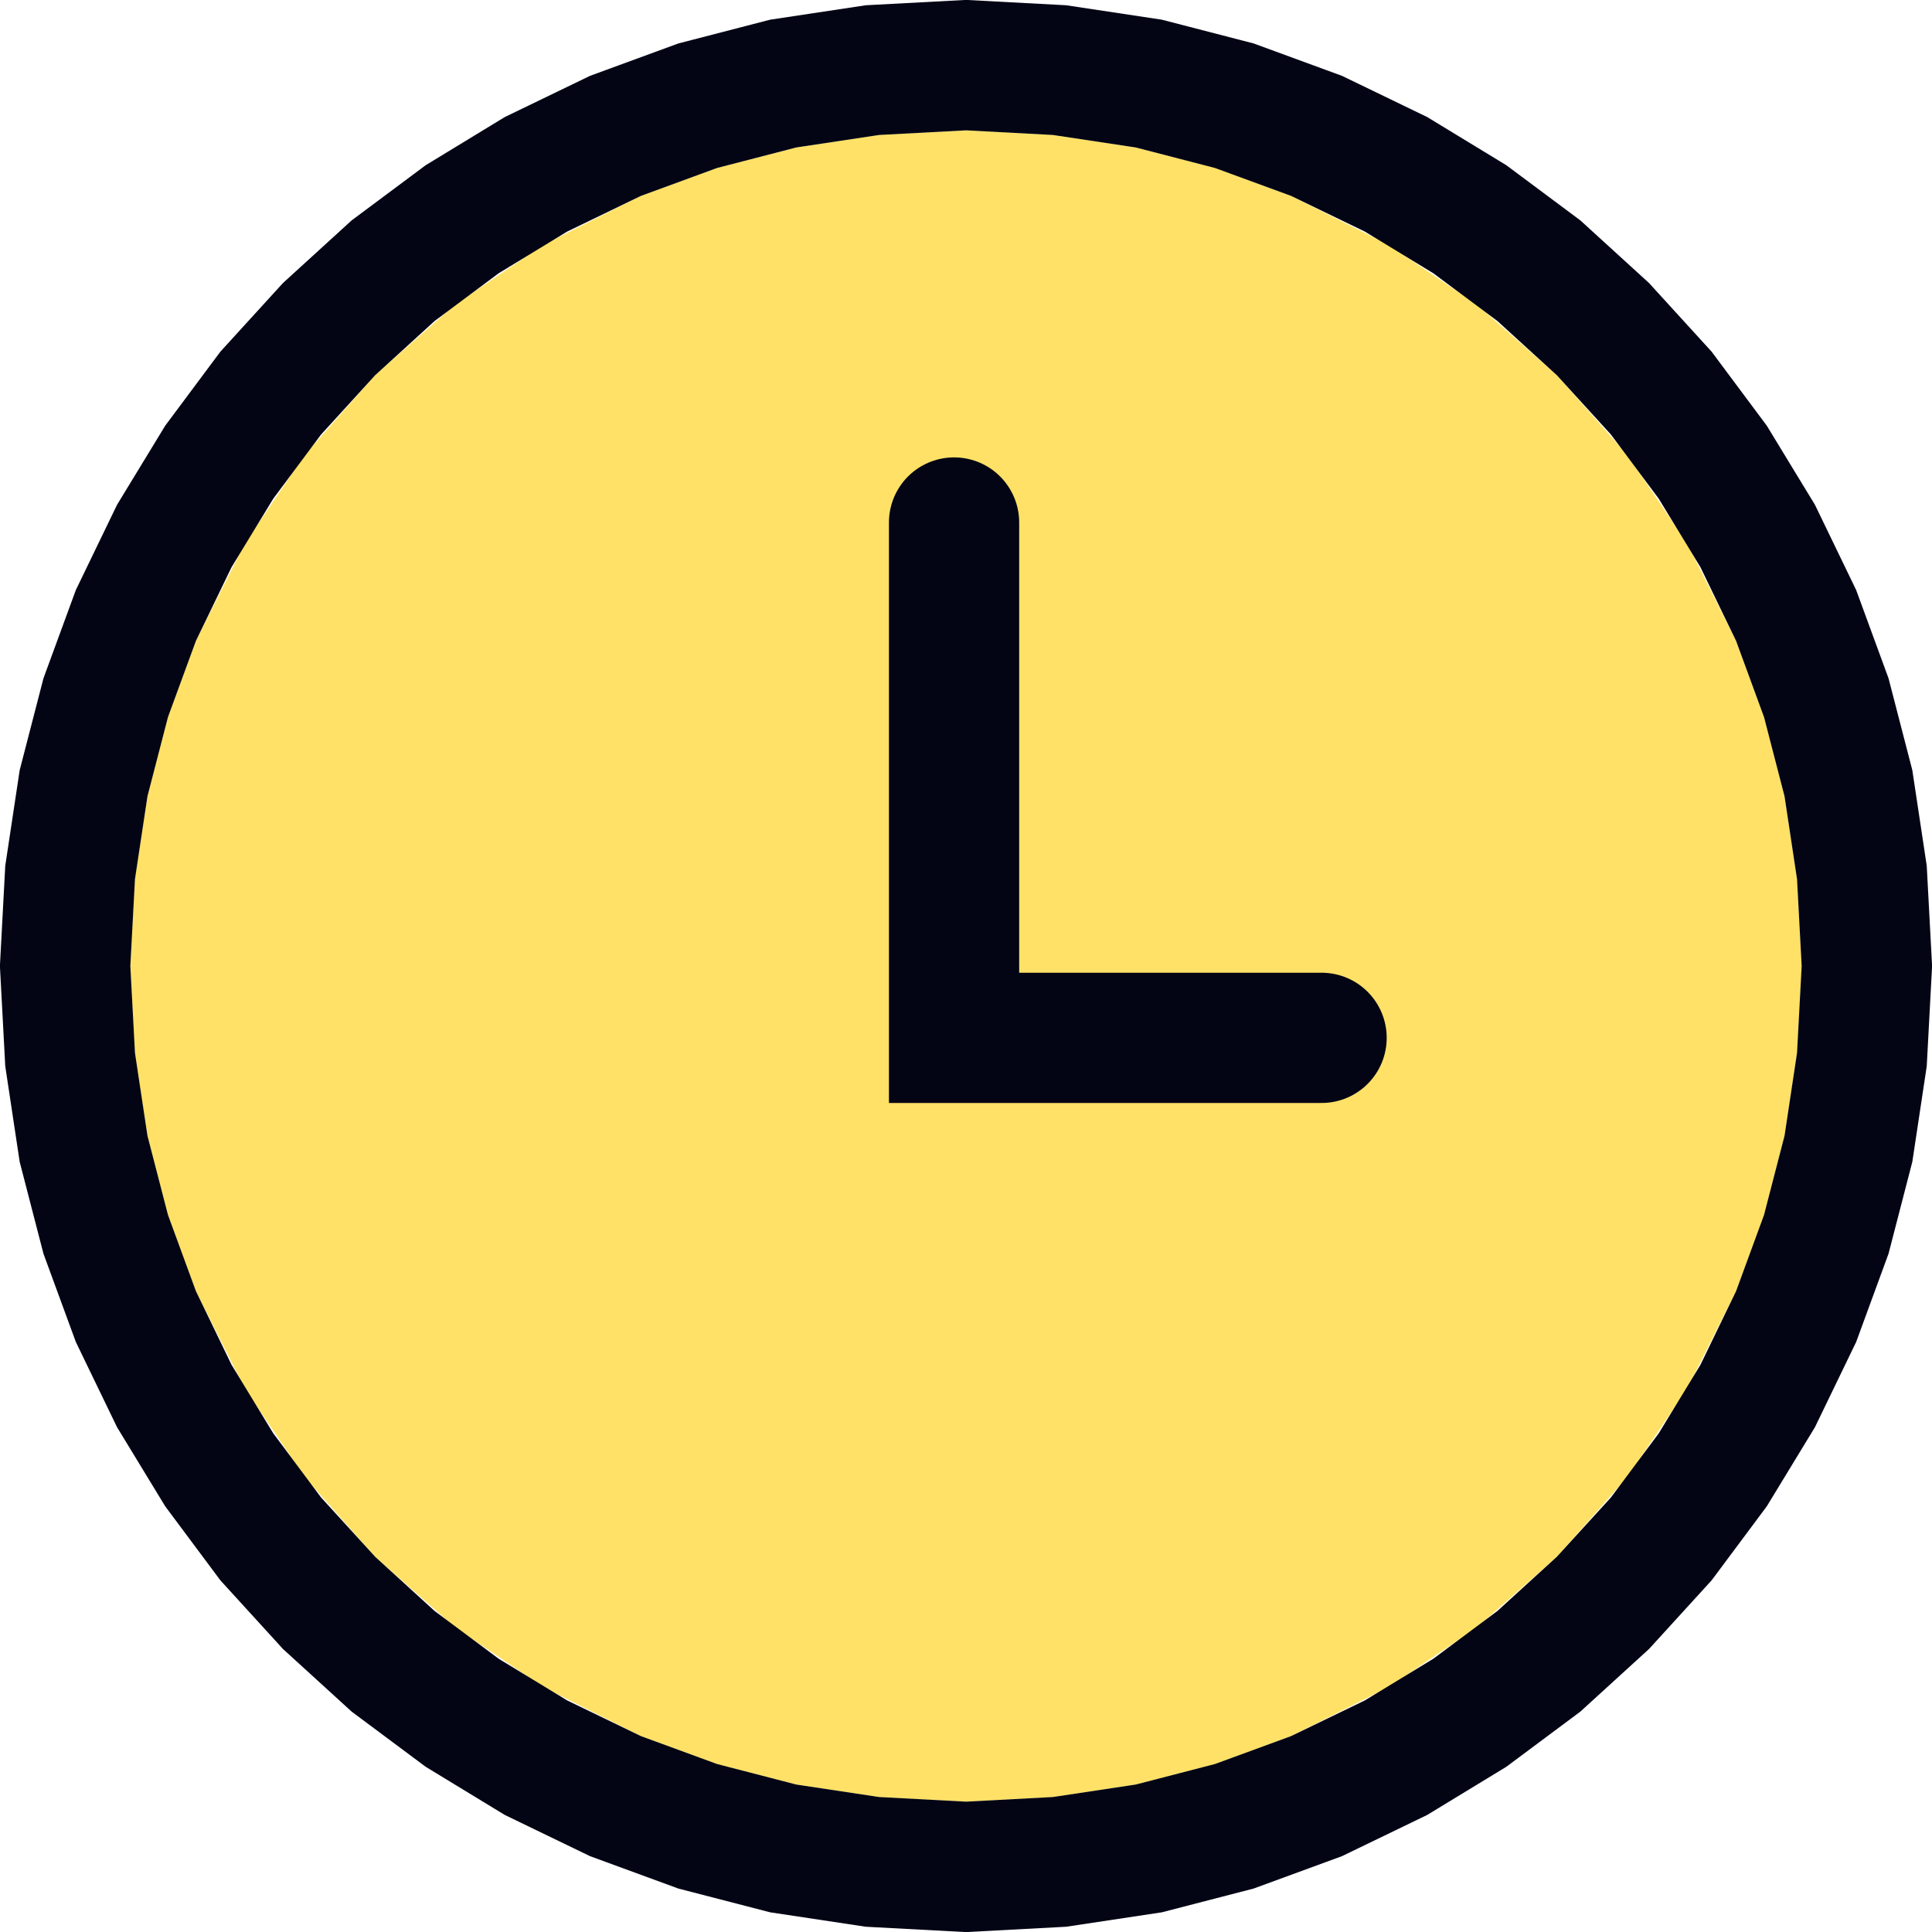 <?xml version="1.0" standalone="no"?><!DOCTYPE svg PUBLIC "-//W3C//DTD SVG 1.1//EN" "http://www.w3.org/Graphics/SVG/1.1/DTD/svg11.dtd"><svg height="89" legacy-metrics="false" node-id="1" sillyvg="true" template-height="89" template-width="89" version="1.1" viewBox="0 0 89 89" width="89" xmlns="http://www.w3.org/2000/svg" xmlns:xlink="http://www.w3.org/1999/xlink"><defs node-id="8"></defs><g node-id="16"><path d="M 83.00 44.50 L 82.79 48.50 L 82.21 52.31 L 81.27 55.97 L 79.97 59.49 L 77.73 63.95 L 74.98 68.02 L 71.72 71.72 L 68.02 74.98 L 63.95 77.73 L 59.49 79.97 L 55.97 81.27 L 52.31 82.21 L 48.50 82.79 L 44.50 83.00 L 40.50 82.79 L 36.69 82.21 L 33.03 81.27 L 29.51 79.97 L 25.05 77.73 L 20.98 74.98 L 17.28 71.72 L 14.02 68.02 L 11.27 63.95 L 9.03 59.49 L 7.73 55.97 L 6.79 52.31 L 6.21 48.50 L 6.00 44.50 L 6.21 40.50 L 6.79 36.69 L 7.73 33.03 L 9.03 29.51 L 11.27 25.05 L 14.02 20.98 L 17.28 17.28 L 20.98 14.02 L 25.05 11.27 L 29.51 9.03 L 33.03 7.73 L 36.69 6.79 L 40.50 6.21 L 44.50 6.00 L 48.50 6.21 L 52.31 6.79 L 55.97 7.73 L 59.49 9.03 L 63.95 11.27 L 68.02 14.02 L 71.72 17.28 L 74.98 20.98 L 77.73 25.05 L 79.97 29.51 L 81.27 33.03 L 82.21 36.69 L 82.79 40.50 L 83.00 44.50 Z" fill="#ffe167" fill-rule="nonzero" group-id="1" node-id="12" stroke-linecap="butt" stroke-width="1" target-height="77" target-width="77" target-x="6" target-y="6"></path><path d="M 86.00 44.50 L 85.77 48.81 L 85.15 52.92 L 84.13 56.86 L 82.74 60.65 L 80.97 64.31 L 78.90 67.71 L 76.53 70.89 L 73.84 73.84 L 70.89 76.53 L 67.71 78.90 L 64.31 80.97 L 60.65 82.74 L 56.86 84.13 L 52.92 85.15 L 48.81 85.77 L 44.50 86.00 L 40.19 85.77 L 36.08 85.15 L 32.14 84.13 L 28.35 82.74 L 24.69 80.97 L 21.29 78.90 L 18.11 76.53 L 15.16 73.84 L 12.47 70.89 L 10.10 67.71 L 8.03 64.31 L 6.26 60.65 L 4.87 56.86 L 3.85 52.92 L 3.23 48.81 L 3.00 44.50 L 3.23 40.19 L 3.85 36.08 L 4.87 32.14 L 6.26 28.35 L 8.03 24.69 L 10.10 21.29 L 12.47 18.11 L 15.16 15.16 L 18.11 12.47 L 21.29 10.10 L 24.69 8.03 L 28.35 6.26 L 32.14 4.87 L 36.08 3.85 L 40.19 3.23 L 44.50 3.00 L 48.81 3.23 L 52.92 3.85 L 56.86 4.87 L 60.65 6.26 L 64.31 8.03 L 67.71 10.10 L 70.89 12.47 L 73.84 15.16 L 76.53 18.11 L 78.90 21.29 L 80.97 24.69 L 82.74 28.35 L 84.13 32.14 L 85.15 36.08 L 85.77 40.19 L 86.00 44.50 Z" fill="none" group-id="1" node-id="14" stroke="#030515" stroke-linecap="butt" stroke-width="6" target-height="83" target-width="83" target-x="3" target-y="3"></path></g><path d="M 43.95 24.07 L 43.95 47.81 L 60.88 47.81" fill="none" id="路径_34367" node-id="6" stroke="#030515" stroke-linecap="round" stroke-width="6" target-height="23.743" target-width="16.928" target-x="43.951" target-y="24.067"></path></svg>